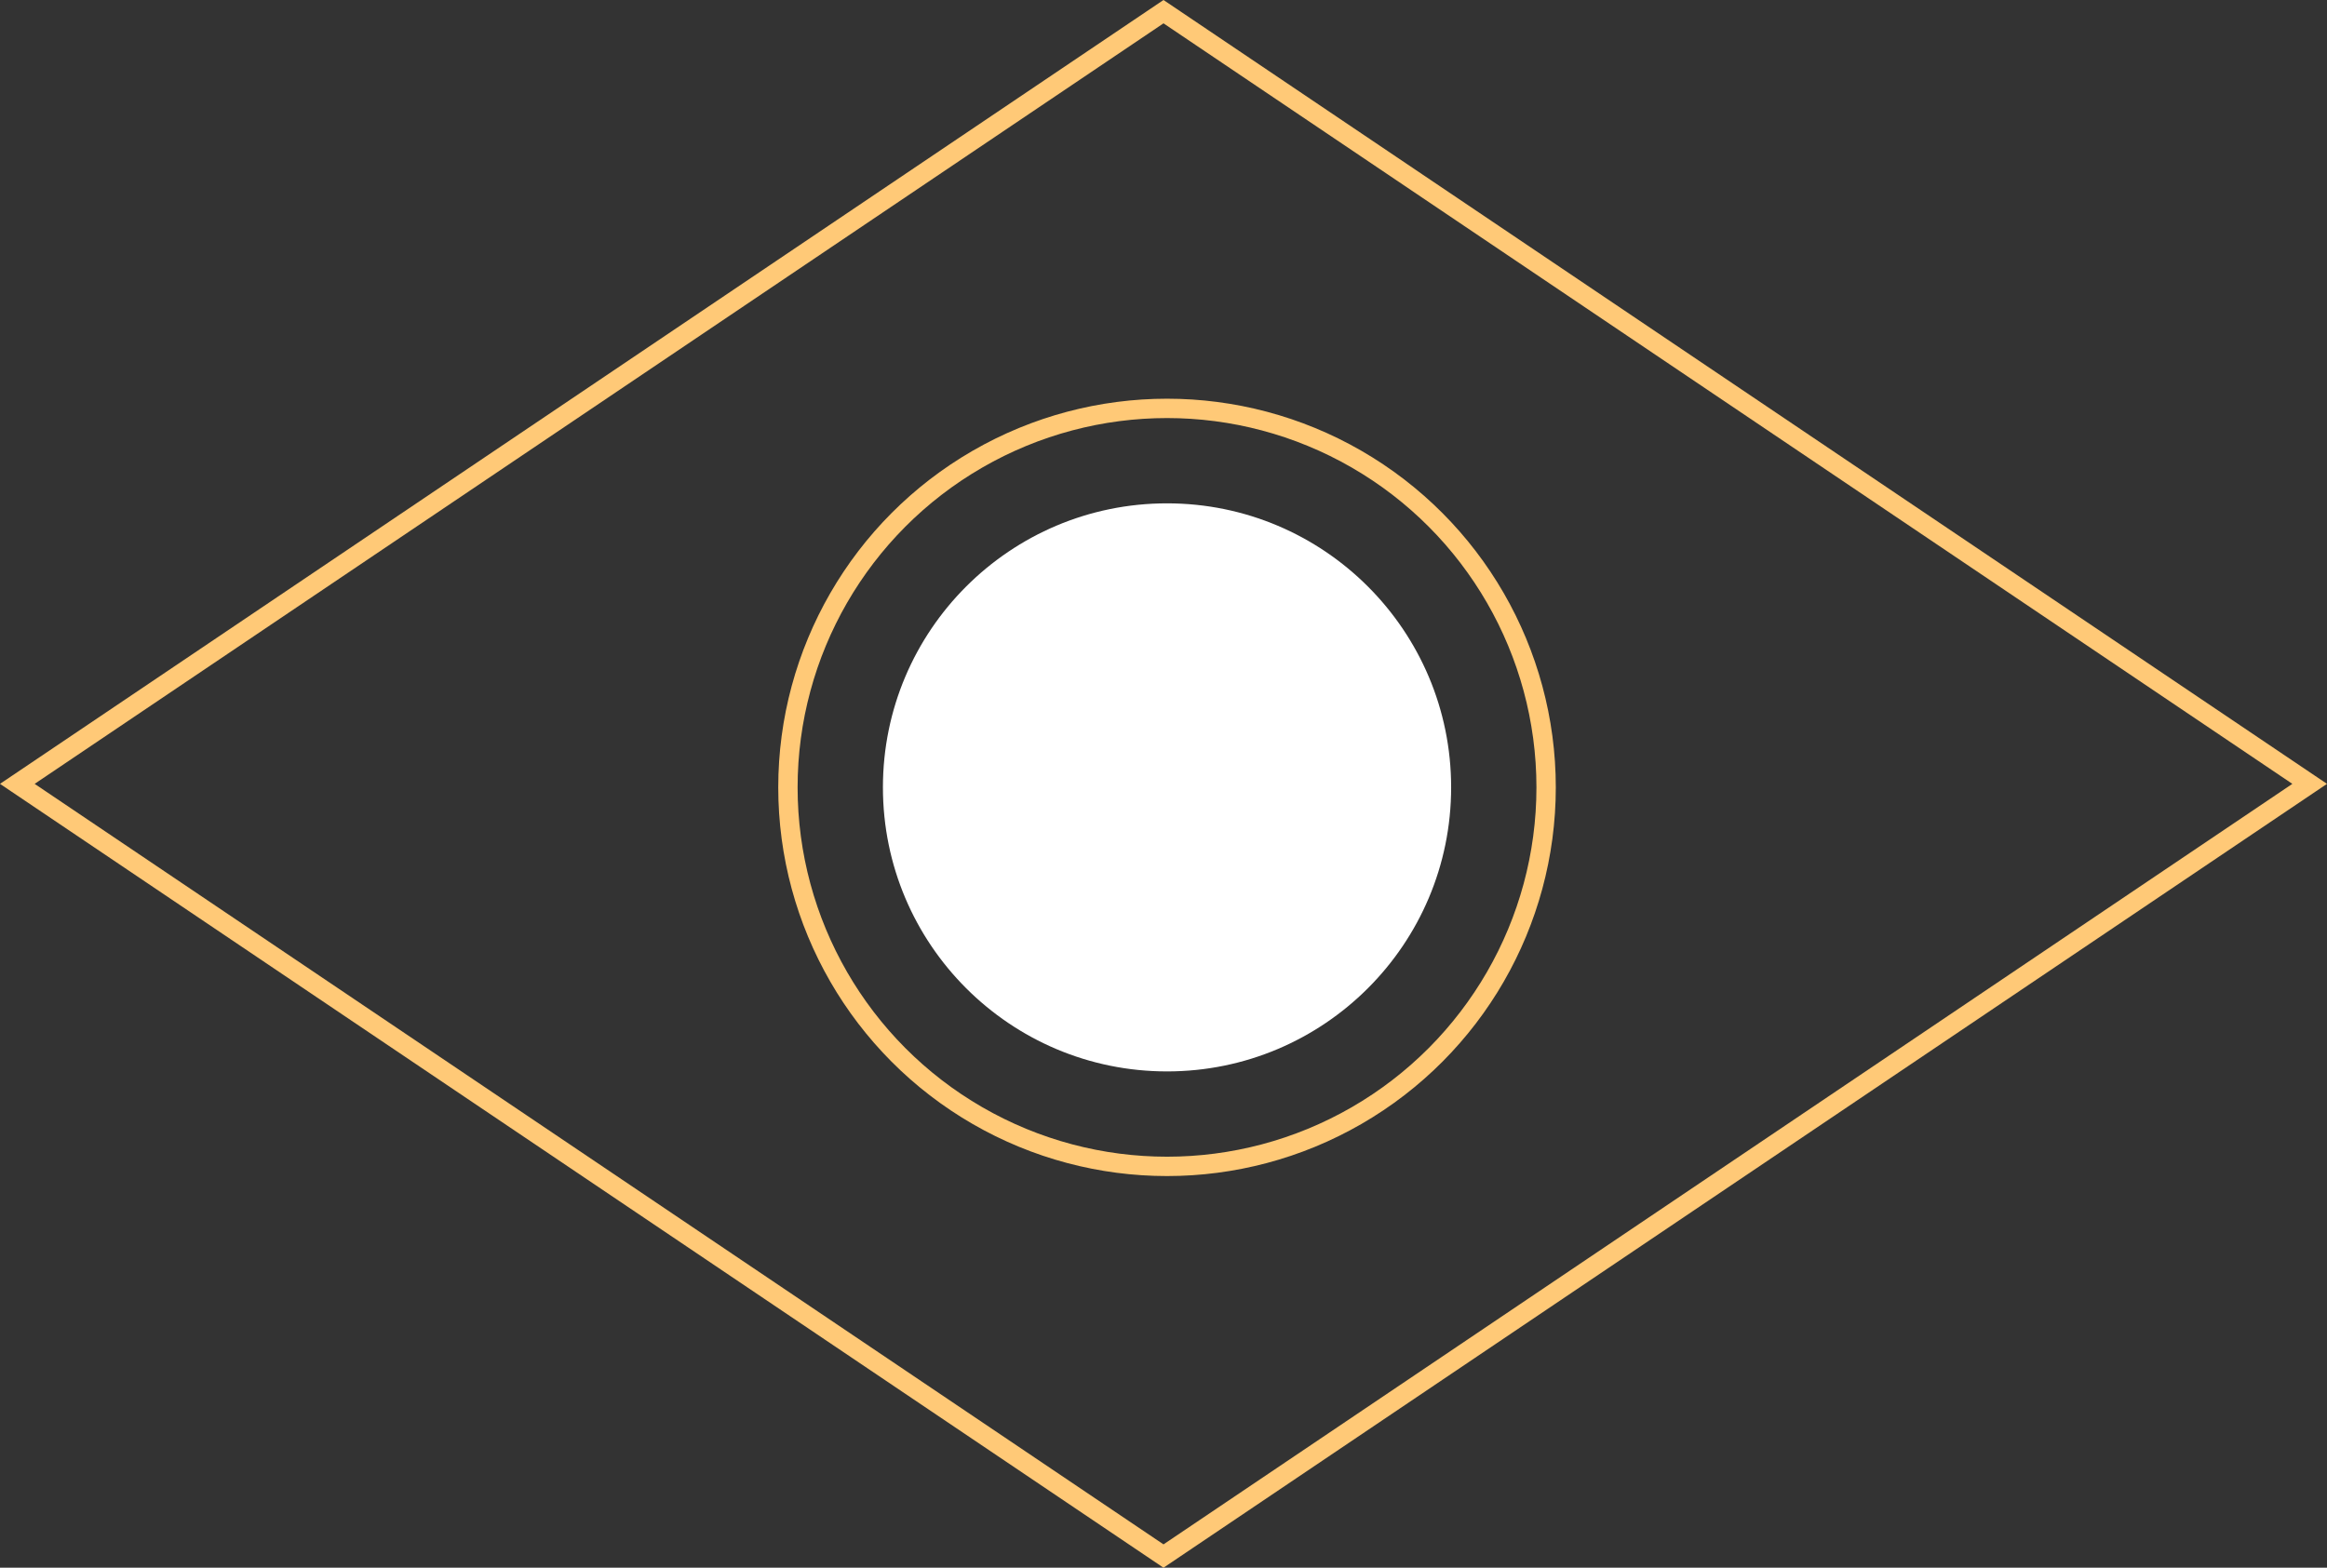 <svg width="601" height="405" viewBox="0 0 601 405" fill="none" xmlns="http://www.w3.org/2000/svg">
<rect x="0" y="0" width="601" height="405" fill="#333333" stroke="none"/>
<circle cx="301.41" cy="203.41" r="97.91" stroke="#FFC977" stroke-width="5"/>
<circle cx="301.411" cy="203.41" r="73.377" fill="white"/>
<path d="M4.474 202.5L300.5 3.015L596.526 202.5L300.5 401.985L4.474 202.5Z" stroke="#FFC977" stroke-width="5"/>
</svg>
